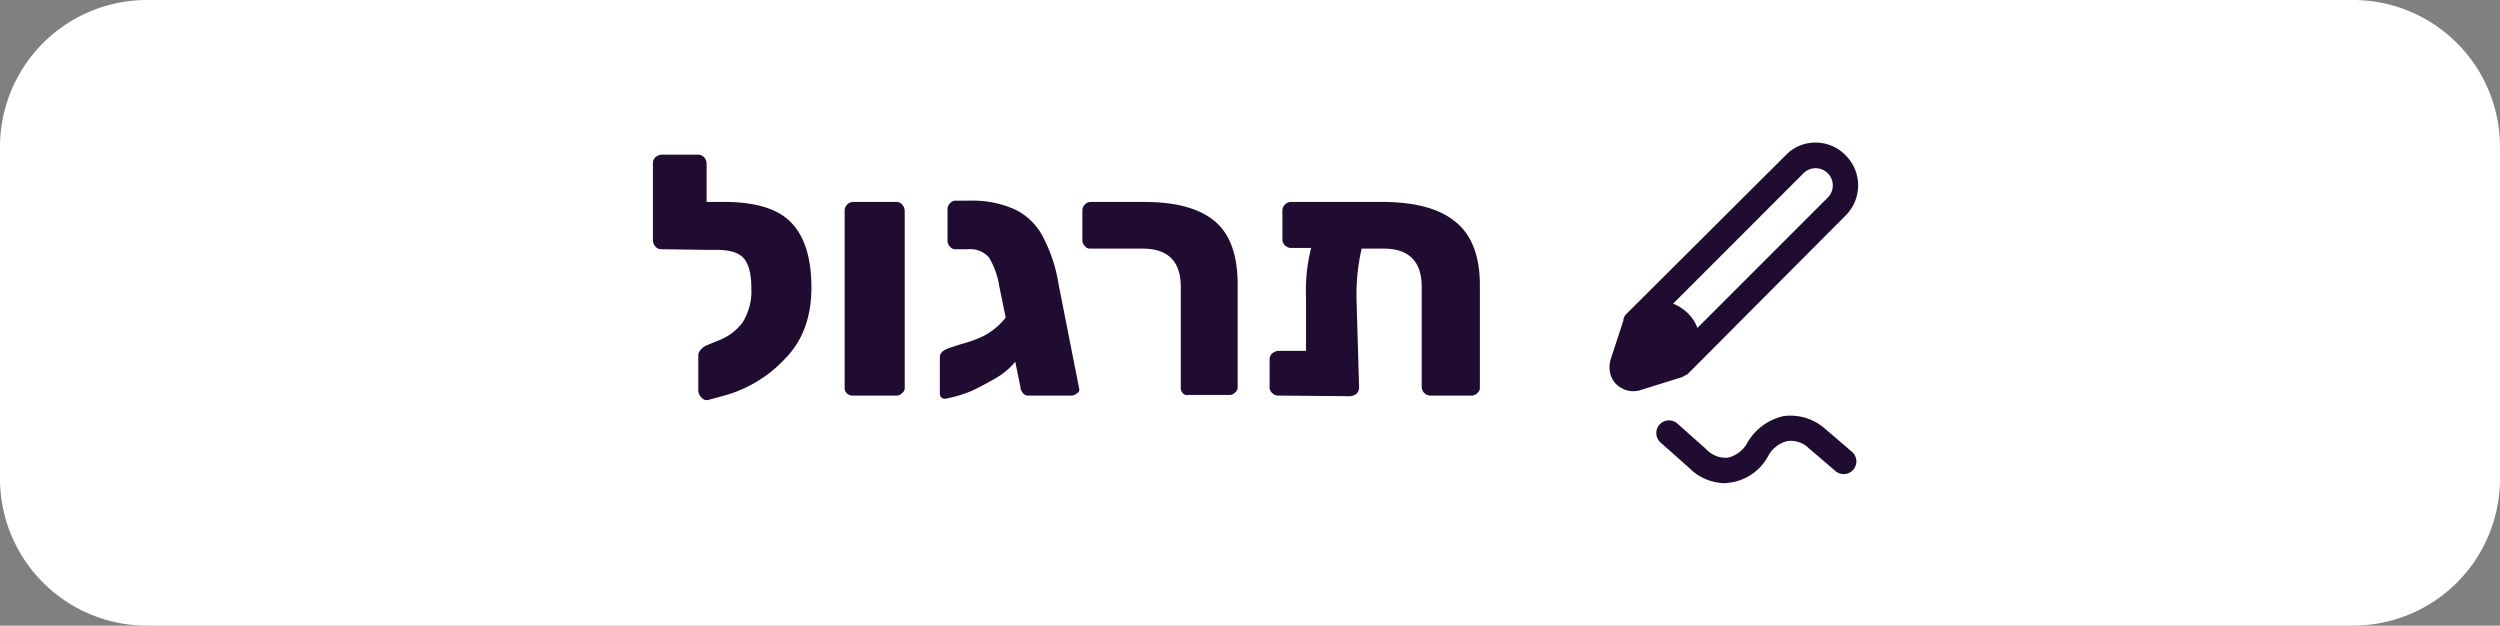 <svg id="a1f6e295-37c7-46ce-bb58-8c14555ea3a9" data-name="practice btn" xmlns="http://www.w3.org/2000/svg" viewBox="0 0 391.2 97.9"><rect x="0" y="0" width="391.2" height="97.9" fill="#808080" stroke="none"/><defs><style>.a23bac3c-284a-4211-8312-635245464755{fill:#fff;}.ecd900a2-5675-4dcc-a154-c8bd0e89457a{isolation:isolate;}.e865996c-4a35-46e3-9cbf-e3c5a6181aa4{fill:#1f0c30;}</style></defs><title>practice_btn</title><path id="b68ee06c-bb1c-4f55-9013-ad3b10c6e414" data-name="Rectangle 19" class="a23bac3c-284a-4211-8312-635245464755" d="M23,0H368.2a23.003,23.003,0,0,1,23,23V74.9a23.003,23.003,0,0,1-23,23H23a23.003,23.003,0,0,1-23-23V23A23.003,23.003,0,0,1,23,0Z"/><g id="b3db9b01-c221-465e-9120-f5014212320f" data-name="Group 293"><g class="ecd900a2-5675-4dcc-a154-c8bd0e89457a"><path class="e865996c-4a35-46e3-9cbf-e3c5a6181aa4" d="M123.969,35c2,2.2,3,5.5,3,10s-1.3,8.2-4,11a20.444,20.444,0,0,1-10,6l-2.2.6a1.022,1.022,0,0,1-1-.4,1.606,1.606,0,0,1-.5-1.1V55.7a1.284,1.284,0,0,1,.4-1,2.552,2.552,0,0,1,1-.7l1.7-.7a8.428,8.428,0,0,0,3.8-2.8,9.147,9.147,0,0,0,1.4-5.4c0-2.2-.4-3.8-1.2-4.7s-2.2-1.3-4.3-1.3h-1.4l-7.1-.1a1.284,1.284,0,0,1-1-.4,1.528,1.528,0,0,1-.4-1v-12a1.284,1.284,0,0,1,.4-1,1.797,1.797,0,0,1,.9-.4h5.7a1.284,1.284,0,0,1,1,.4,1.528,1.528,0,0,1,.4,1v6h3.3C118.669,31.7,121.969,32.8,123.969,35Z"/><path class="e865996c-4a35-46e3-9cbf-e3c5a6181aa4" d="M132.569,61.6a1.159,1.159,0,0,1-.4-1V33a1.367,1.367,0,0,1,1.4-1.4h6.6a1.284,1.284,0,0,1,1,.4,1.528,1.528,0,0,1,.4,1V60.6a.975.975,0,0,1-.4.9,1.159,1.159,0,0,1-1,.4h-6.6A1.327,1.327,0,0,1,132.569,61.6Z"/><path class="e865996c-4a35-46e3-9cbf-e3c5a6181aa4" d="M168.569,61.5a1.284,1.284,0,0,1-1,.4h-6.6a.975.975,0,0,1-.9-.4,1.528,1.528,0,0,1-.4-1l-.8-3.9a11.023,11.023,0,0,1-3.1,2.6c-1.4.8-2.7,1.5-3.8,2a18.949,18.949,0,0,1-3.6,1.1l-.4.1c-.6,0-.9-.3-.9-.8V55.9c0-.6.4-1,1.1-1.3.2-.1,1.1-.4,2.4-.8a19.793,19.793,0,0,0,3.3-1.2,10.877,10.877,0,0,0,3.5-2.9l-1-4.9a12.635,12.635,0,0,0-1.6-4.5,3.896,3.896,0,0,0-3.3-1.3h-1.9a.975.975,0,0,1-.9-.4,1.222,1.222,0,0,1-.4-.9V32.8a1.284,1.284,0,0,1,.4-1,1.159,1.159,0,0,1,1-.4h2a16.162,16.162,0,0,1,7.2,1.4,9.687,9.687,0,0,1,4.3,4.2,24.135,24.135,0,0,1,2.5,7.6l3.2,16.2A.585.585,0,0,1,168.569,61.5Z"/><path class="e865996c-4a35-46e3-9cbf-e3c5a6181aa4" d="M185.169,61.6a1.159,1.159,0,0,1-.4-1V44.9q0-6-6-6h-8.1a.975.975,0,0,1-.9-.4,1.222,1.222,0,0,1-.4-.9V33a1.284,1.284,0,0,1,.4-1,1.222,1.222,0,0,1,.9-.4h8.4c4.9,0,8.6,1,11,3s3.6,5.3,3.6,9.9v16a.975.975,0,0,1-.4.9,1.159,1.159,0,0,1-1,.4h-6.3A.83.83,0,0,1,185.169,61.6Z"/><path class="e865996c-4a35-46e3-9cbf-e3c5a6181aa4" d="M227.869,34.8c2.5,2.1,3.7,5.4,3.7,9.8v16a.975.975,0,0,1-.4.9,1.159,1.159,0,0,1-1,.4h-6.3a1.367,1.367,0,0,1-1.4-1.4V44.9q0-6-6-6h-3.4a32.224,32.224,0,0,0-.8,7.8l.4,13.9a1.284,1.284,0,0,1-.4,1,1.777,1.777,0,0,1-1,.4l-11.2-.1a1.284,1.284,0,0,1-1-.4,1.159,1.159,0,0,1-.4-1V56.3a1.284,1.284,0,0,1,.4-1,1.777,1.777,0,0,1,1-.4h4.3V46.6a27.126,27.126,0,0,1,.8-7.8h-3.1a1.367,1.367,0,0,1-1.4-1.4V33a1.367,1.367,0,0,1,1.4-1.4h14.8C221.769,31.7,225.369,32.7,227.869,34.8Z"/></g><g id="bac18fbc-0a72-4488-833a-a438873ac989" data-name="Group 285"><path class="e865996c-4a35-46e3-9cbf-e3c5a6181aa4" d="M288.811,24.311a6.508,6.508,0,0,0-4.7-2,6.345,6.345,0,0,0-4.7,2l-24.9,24.8h0a1.606,1.606,0,0,0-.5,1.1l-2,6.1a4.479,4.479,0,0,0,0,2.3,3.486,3.486,0,0,0,1.9,2.2,3.425,3.425,0,0,0,1.8.4,3.595,3.595,0,0,0,1.1-.2l6.4-2h0c.1,0,.2-.1.3-.2h.1c.1-.1.2-.1.3-.2h.1l24.8-24.9A6.639,6.639,0,0,0,288.811,24.311Zm-2.8,6.6-20.4,20.4a6.332,6.332,0,0,0-1.6-2.4,7.442,7.442,0,0,0-2.2-1.4l20.4-20.4a2.687,2.687,0,0,1,3.8,3.8Z"/><g id="b2b94073-9476-4c8a-90ab-84de3b8a0d88" data-name="Path 456"><path class="e865996c-4a35-46e3-9cbf-e3c5a6181aa4" d="M269.911,75.611a8.072,8.072,0,0,1-5.6-2.4l-4.5-4a1.981,1.981,0,1,1,2.7-2.9l4.5,4a4.123,4.123,0,0,0,3.4,1.3,4.681,4.681,0,0,0,3-2.3,8.693,8.693,0,0,1,5.7-4.2,8.18,8.18,0,0,1,6.5,2l4.2,3.6a1.985,1.985,0,0,1-2.6,3l-4.2-3.6a4.041,4.041,0,0,0-3.3-1.1,4.681,4.681,0,0,0-3,2.3,8.05,8.05,0,0,1-5.9,4.2C270.611,75.511,270.211,75.611,269.911,75.611Z"/></g></g></g></svg>